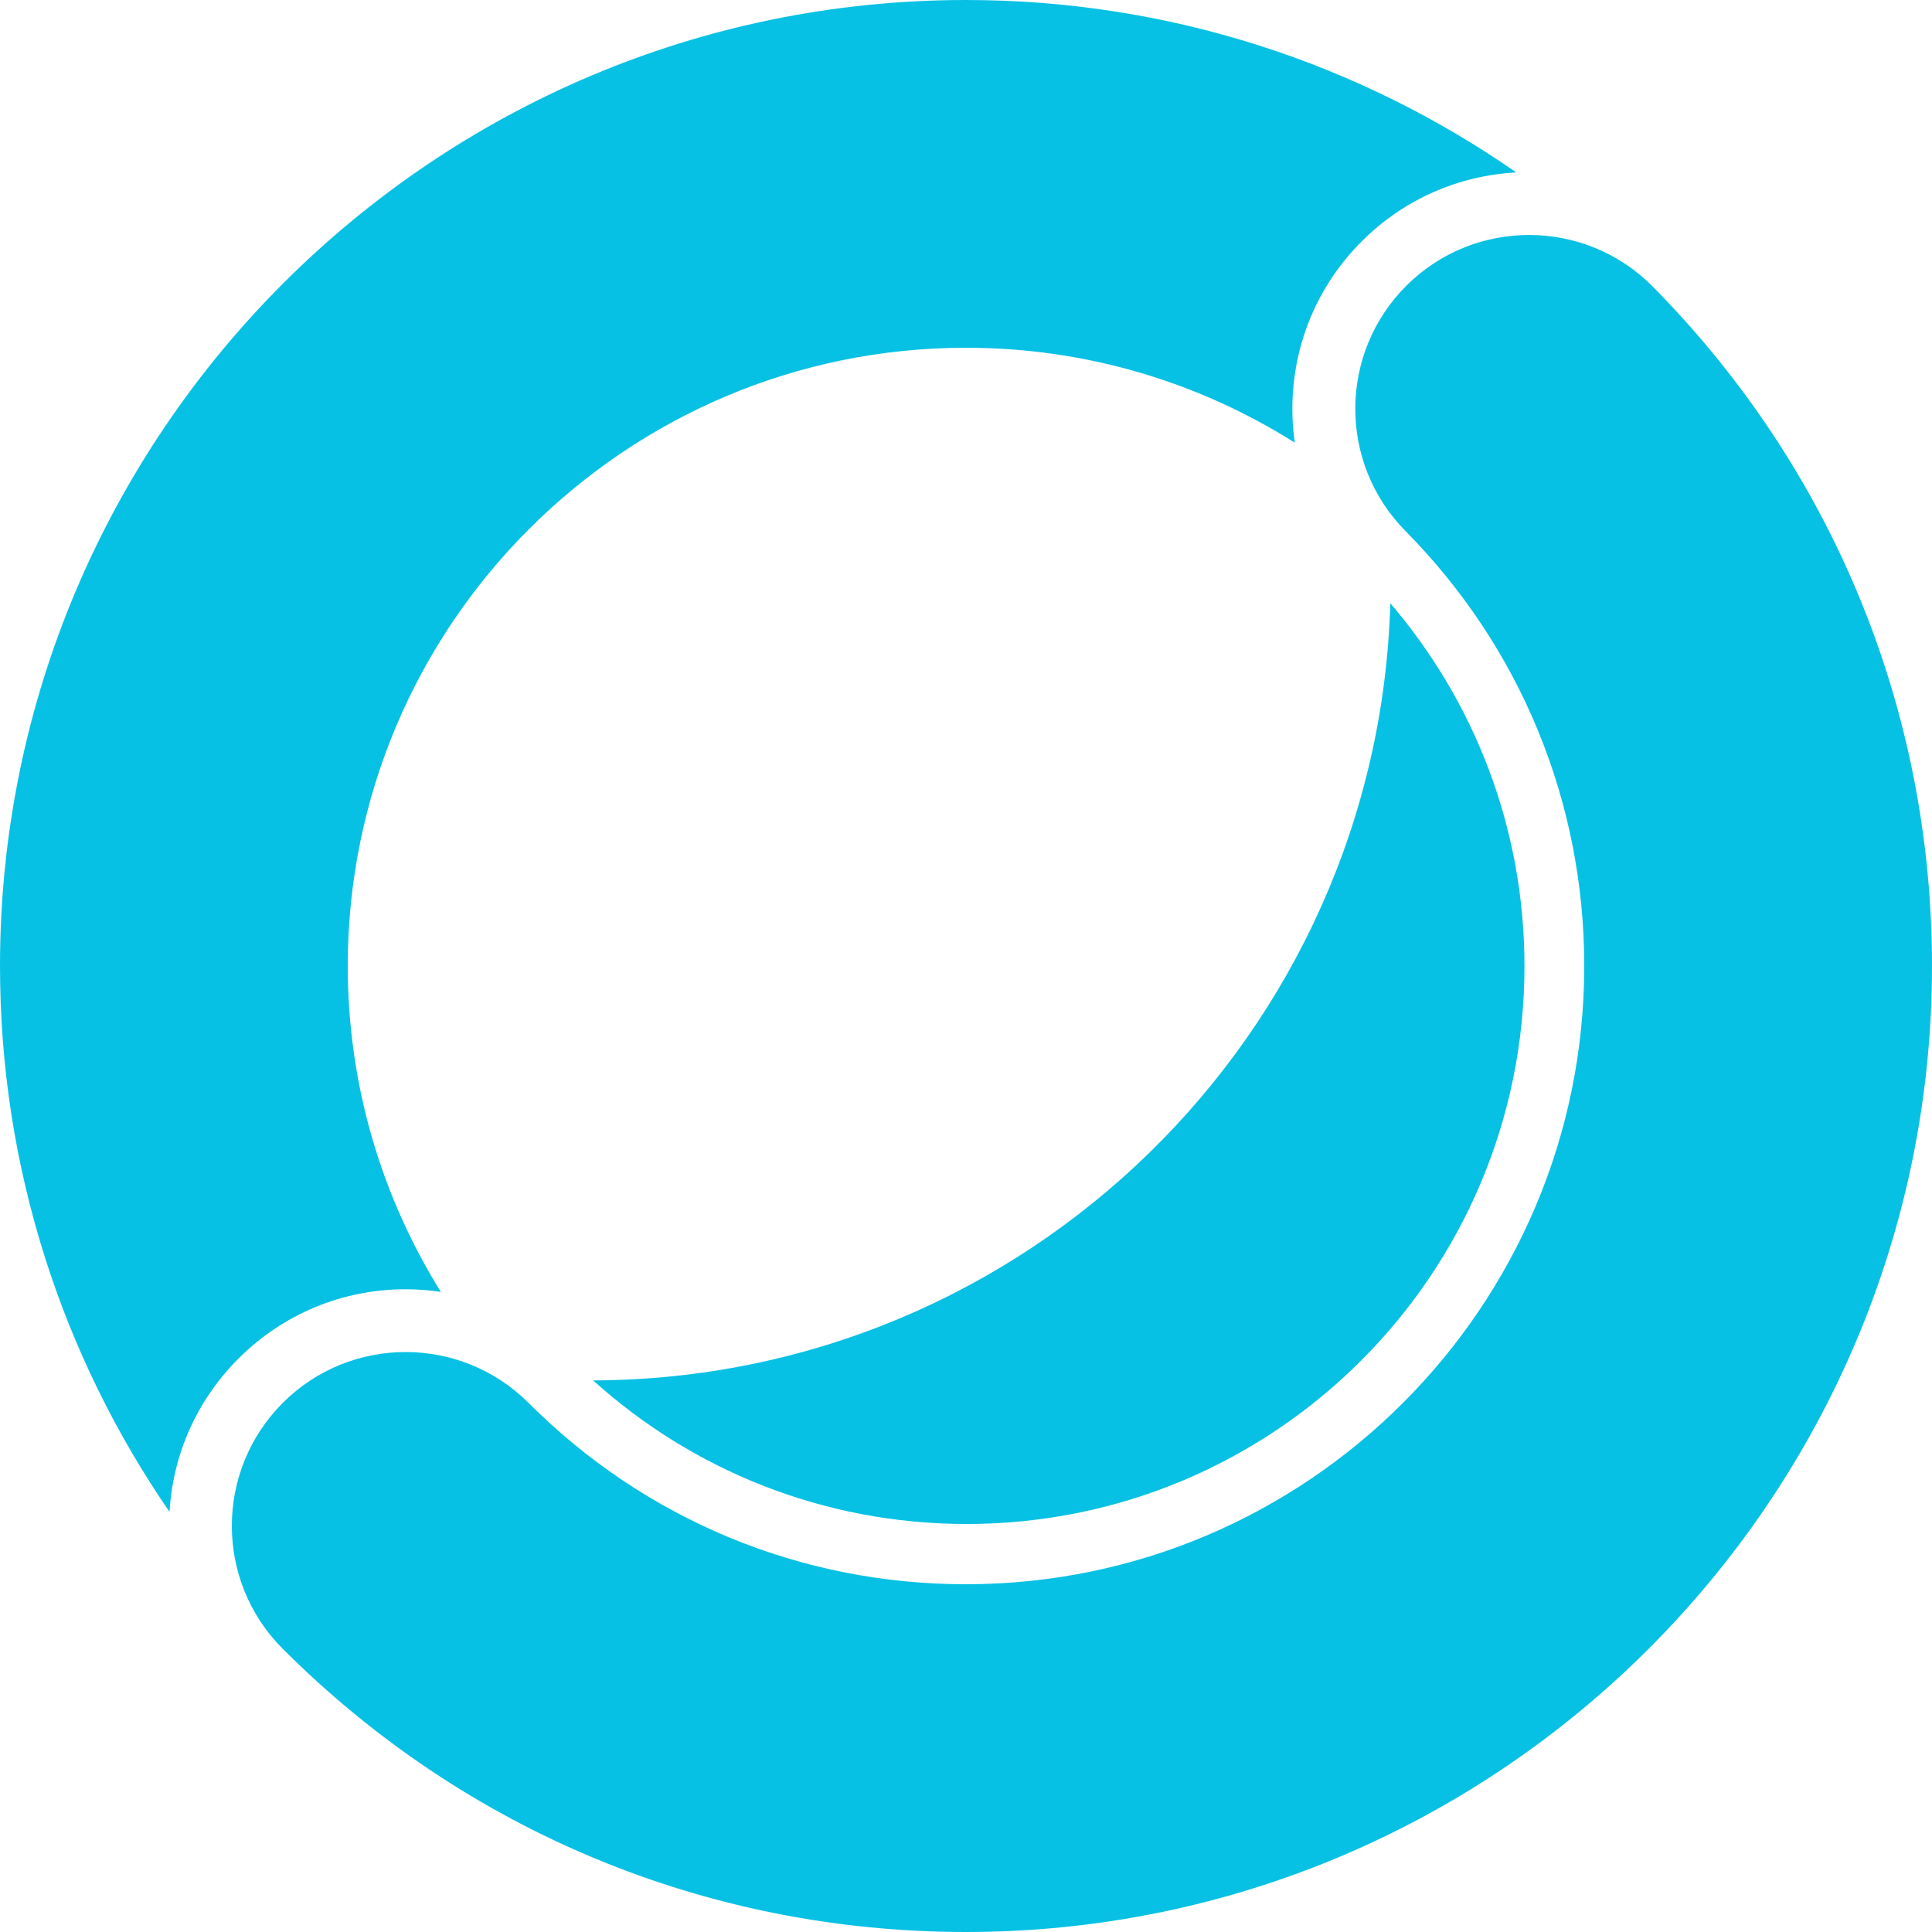 <?xml version="1.0" encoding="utf-8"?>
<!-- Generator: Adobe Illustrator 22.0.1, SVG Export Plug-In . SVG Version: 6.00 Build 0)  -->
<svg version="1.1" id="Layer_1" xmlns="http://www.w3.org/2000/svg" xmlns:xlink="http://www.w3.org/1999/xlink" x="0px" y="0px"
	 viewBox="0 0 16 16" style="enable-background:new 0 0 16 16;" xml:space="preserve">
<style type="text/css">
	.st0{fill:#07C1E4;}
</style>
<g>
	<path class="st0" d="M8.005,12.621c2.552,0,4.62-2.068,4.62-4.62c0-1.148-0.419-2.197-1.111-3.005
		c-0.102,3.564-3.017,6.424-6.602,6.436C5.73,12.171,6.815,12.621,8.005,12.621z"/>
	<path class="st0" d="M13.687,2.373c-0.559-0.565-1.471-0.57-2.036-0.011c-0.565,0.559-0.57,1.471-0.011,2.036
		C12.594,5.364,13.12,6.643,13.12,8c0,2.823-2.297,5.12-5.12,5.12c-1.368,0-2.654-0.533-3.622-1.501
		c-0.562-0.562-1.474-0.563-2.036-0.001c-0.562,0.562-0.563,1.474-0.001,2.036C3.853,15.167,5.862,16,8,16
		c4.411,0,8-3.589,8-8C16,5.879,15.178,3.881,13.687,2.373z"/>
	<path class="st0" d="M3.36,10.677c0.098,0,0.196,0.008,0.291,0.022C3.163,9.915,2.88,8.99,2.88,8
		c0-2.823,2.297-5.12,5.12-5.12c1,0,1.934,0.288,2.723,0.786c-0.014-0.095-0.021-0.192-0.02-0.291
		c0.003-0.523,0.209-1.015,0.581-1.383c0.344-0.341,0.793-0.538,1.273-0.564C11.263,0.529,9.692,0,8,0
		C3.589,0,0,3.589,0,8c0,1.677,0.519,3.234,1.404,4.521c0.028-0.48,0.228-0.927,0.571-1.27
		C2.345,10.881,2.837,10.677,3.36,10.677z"/>
</g>
</svg>
